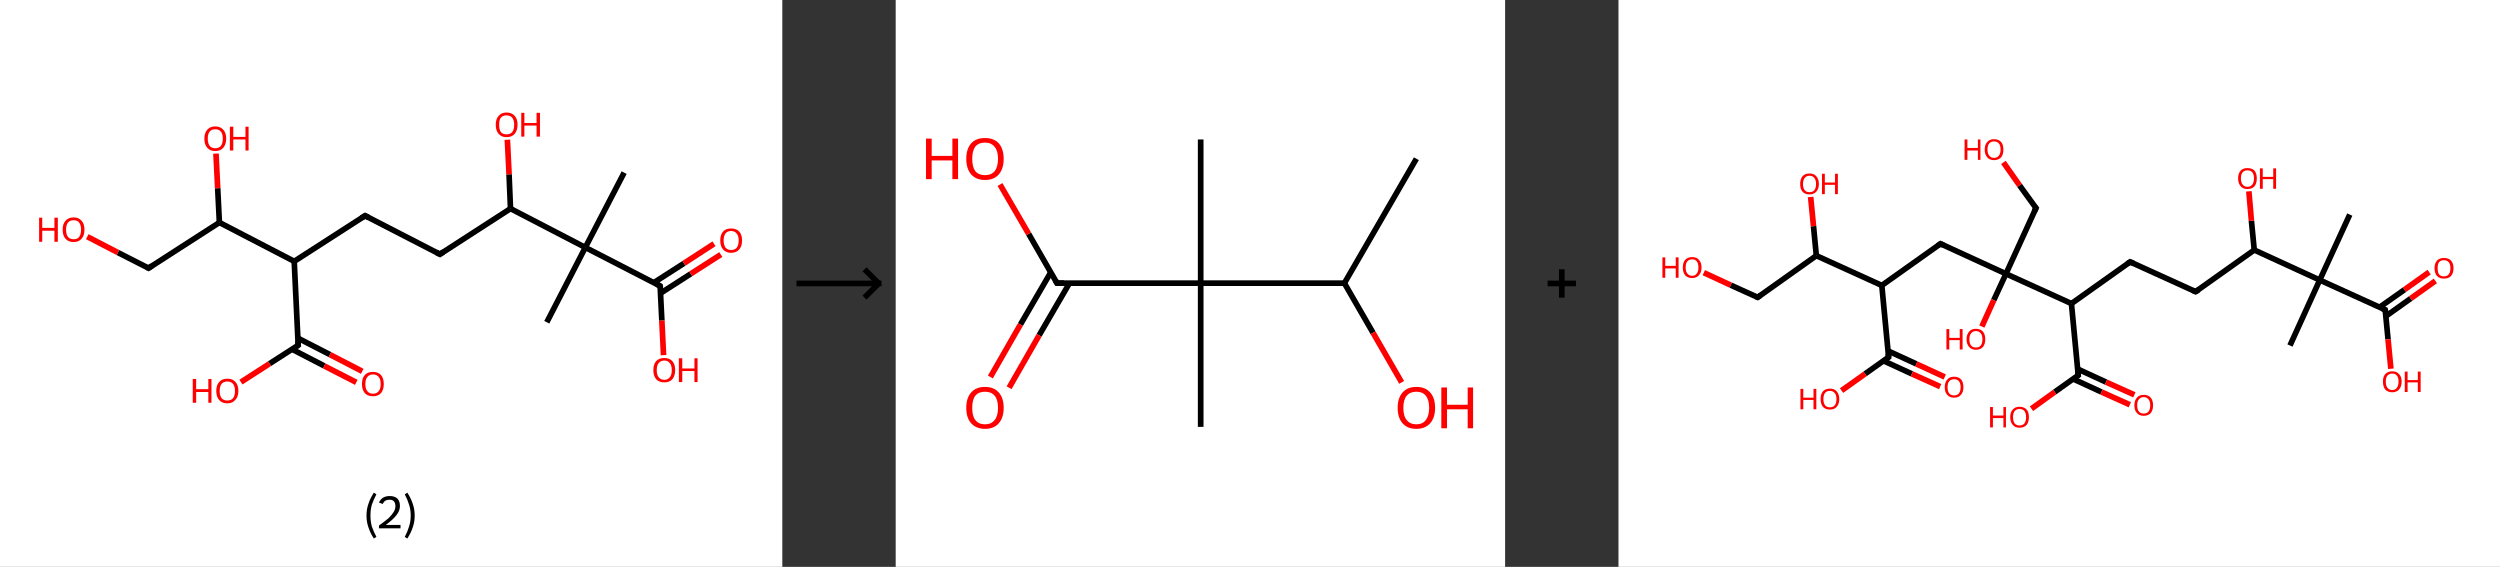 <?xml version='1.0' encoding='ASCII' standalone='yes'?>
<svg xmlns="http://www.w3.org/2000/svg" xmlns:xlink="http://www.w3.org/1999/xlink" version="1.1" width="882.0px" viewBox="0 0 882.0 200.0" height="200.0px">
  <rect x="0" y="0" width="882.0" height="200.0" fill="#333333" stroke="none"/>
  <g>
    <g transform="translate(0, 0) scale(1 1) "><!-- END OF HEADER -->
<rect style="opacity:1.0;fill:#FFFFFF;stroke:none" width="276.0" height="200.0" x="0.0" y="0.0"> </rect>
<path class="bond-0 atom-0 atom-1" d="M 220.2,60.9 L 206.5,87.3" style="fill:none;fill-rule:evenodd;stroke:#000000;stroke-width:2.0px;stroke-linecap:butt;stroke-linejoin:miter;stroke-opacity:1"/>
<path class="bond-1 atom-1 atom-2" d="M 206.5,87.3 L 192.9,113.7" style="fill:none;fill-rule:evenodd;stroke:#000000;stroke-width:2.0px;stroke-linecap:butt;stroke-linejoin:miter;stroke-opacity:1"/>
<path class="bond-2 atom-1 atom-3" d="M 206.5,87.3 L 232.9,100.9" style="fill:none;fill-rule:evenodd;stroke:#000000;stroke-width:2.0px;stroke-linecap:butt;stroke-linejoin:miter;stroke-opacity:1"/>
<path class="bond-3 atom-3 atom-4" d="M 233.1,103.4 L 243.7,96.6" style="fill:none;fill-rule:evenodd;stroke:#000000;stroke-width:2.0px;stroke-linecap:butt;stroke-linejoin:miter;stroke-opacity:1"/>
<path class="bond-3 atom-3 atom-4" d="M 243.7,96.6 L 254.3,89.8" style="fill:none;fill-rule:evenodd;stroke:#FF0000;stroke-width:2.0px;stroke-linecap:butt;stroke-linejoin:miter;stroke-opacity:1"/>
<path class="bond-3 atom-3 atom-4" d="M 230.7,99.7 L 241.3,92.9" style="fill:none;fill-rule:evenodd;stroke:#000000;stroke-width:2.0px;stroke-linecap:butt;stroke-linejoin:miter;stroke-opacity:1"/>
<path class="bond-3 atom-3 atom-4" d="M 241.3,92.9 L 251.9,86.0" style="fill:none;fill-rule:evenodd;stroke:#FF0000;stroke-width:2.0px;stroke-linecap:butt;stroke-linejoin:miter;stroke-opacity:1"/>
<path class="bond-4 atom-3 atom-5" d="M 232.9,100.9 L 233.5,113.1" style="fill:none;fill-rule:evenodd;stroke:#000000;stroke-width:2.0px;stroke-linecap:butt;stroke-linejoin:miter;stroke-opacity:1"/>
<path class="bond-4 atom-3 atom-5" d="M 233.5,113.1 L 234.1,125.3" style="fill:none;fill-rule:evenodd;stroke:#FF0000;stroke-width:2.0px;stroke-linecap:butt;stroke-linejoin:miter;stroke-opacity:1"/>
<path class="bond-5 atom-1 atom-6" d="M 206.5,87.3 L 180.1,73.6" style="fill:none;fill-rule:evenodd;stroke:#000000;stroke-width:2.0px;stroke-linecap:butt;stroke-linejoin:miter;stroke-opacity:1"/>
<path class="bond-6 atom-6 atom-7" d="M 180.1,73.6 L 179.6,61.5" style="fill:none;fill-rule:evenodd;stroke:#000000;stroke-width:2.0px;stroke-linecap:butt;stroke-linejoin:miter;stroke-opacity:1"/>
<path class="bond-6 atom-6 atom-7" d="M 179.6,61.5 L 179.0,49.3" style="fill:none;fill-rule:evenodd;stroke:#FF0000;stroke-width:2.0px;stroke-linecap:butt;stroke-linejoin:miter;stroke-opacity:1"/>
<path class="bond-7 atom-6 atom-8" d="M 180.1,73.6 L 155.2,89.7" style="fill:none;fill-rule:evenodd;stroke:#000000;stroke-width:2.0px;stroke-linecap:butt;stroke-linejoin:miter;stroke-opacity:1"/>
<path class="bond-8 atom-8 atom-9" d="M 155.2,89.7 L 128.8,76.1" style="fill:none;fill-rule:evenodd;stroke:#000000;stroke-width:2.0px;stroke-linecap:butt;stroke-linejoin:miter;stroke-opacity:1"/>
<path class="bond-9 atom-9 atom-10" d="M 128.8,76.1 L 103.8,92.2" style="fill:none;fill-rule:evenodd;stroke:#000000;stroke-width:2.0px;stroke-linecap:butt;stroke-linejoin:miter;stroke-opacity:1"/>
<path class="bond-10 atom-10 atom-11" d="M 103.8,92.2 L 105.2,121.8" style="fill:none;fill-rule:evenodd;stroke:#000000;stroke-width:2.0px;stroke-linecap:butt;stroke-linejoin:miter;stroke-opacity:1"/>
<path class="bond-11 atom-11 atom-12" d="M 103.0,123.2 L 114.4,129.1" style="fill:none;fill-rule:evenodd;stroke:#000000;stroke-width:2.0px;stroke-linecap:butt;stroke-linejoin:miter;stroke-opacity:1"/>
<path class="bond-11 atom-11 atom-12" d="M 114.4,129.1 L 125.7,134.9" style="fill:none;fill-rule:evenodd;stroke:#FF0000;stroke-width:2.0px;stroke-linecap:butt;stroke-linejoin:miter;stroke-opacity:1"/>
<path class="bond-11 atom-11 atom-12" d="M 105.1,119.3 L 116.4,125.1" style="fill:none;fill-rule:evenodd;stroke:#000000;stroke-width:2.0px;stroke-linecap:butt;stroke-linejoin:miter;stroke-opacity:1"/>
<path class="bond-11 atom-11 atom-12" d="M 116.4,125.1 L 127.8,131.0" style="fill:none;fill-rule:evenodd;stroke:#FF0000;stroke-width:2.0px;stroke-linecap:butt;stroke-linejoin:miter;stroke-opacity:1"/>
<path class="bond-12 atom-11 atom-13" d="M 105.2,121.8 L 95.1,128.3" style="fill:none;fill-rule:evenodd;stroke:#000000;stroke-width:2.0px;stroke-linecap:butt;stroke-linejoin:miter;stroke-opacity:1"/>
<path class="bond-12 atom-11 atom-13" d="M 95.1,128.3 L 85.0,134.8" style="fill:none;fill-rule:evenodd;stroke:#FF0000;stroke-width:2.0px;stroke-linecap:butt;stroke-linejoin:miter;stroke-opacity:1"/>
<path class="bond-13 atom-10 atom-14" d="M 103.8,92.2 L 77.4,78.5" style="fill:none;fill-rule:evenodd;stroke:#000000;stroke-width:2.0px;stroke-linecap:butt;stroke-linejoin:miter;stroke-opacity:1"/>
<path class="bond-14 atom-14 atom-15" d="M 77.4,78.5 L 76.8,66.4" style="fill:none;fill-rule:evenodd;stroke:#000000;stroke-width:2.0px;stroke-linecap:butt;stroke-linejoin:miter;stroke-opacity:1"/>
<path class="bond-14 atom-14 atom-15" d="M 76.8,66.4 L 76.2,54.2" style="fill:none;fill-rule:evenodd;stroke:#FF0000;stroke-width:2.0px;stroke-linecap:butt;stroke-linejoin:miter;stroke-opacity:1"/>
<path class="bond-15 atom-14 atom-16" d="M 77.4,78.5 L 52.4,94.6" style="fill:none;fill-rule:evenodd;stroke:#000000;stroke-width:2.0px;stroke-linecap:butt;stroke-linejoin:miter;stroke-opacity:1"/>
<path class="bond-16 atom-16 atom-17" d="M 52.4,94.6 L 41.6,89.1" style="fill:none;fill-rule:evenodd;stroke:#000000;stroke-width:2.0px;stroke-linecap:butt;stroke-linejoin:miter;stroke-opacity:1"/>
<path class="bond-16 atom-16 atom-17" d="M 41.6,89.1 L 30.8,83.5" style="fill:none;fill-rule:evenodd;stroke:#FF0000;stroke-width:2.0px;stroke-linecap:butt;stroke-linejoin:miter;stroke-opacity:1"/>
<path d="M 231.6,100.2 L 232.9,100.9 L 233.0,101.5" style="fill:none;stroke:#000000;stroke-width:2.0px;stroke-linecap:butt;stroke-linejoin:miter;stroke-opacity:1;"/>
<path d="M 156.4,88.9 L 155.2,89.7 L 153.8,89.0" style="fill:none;stroke:#000000;stroke-width:2.0px;stroke-linecap:butt;stroke-linejoin:miter;stroke-opacity:1;"/>
<path d="M 130.1,76.8 L 128.8,76.1 L 127.5,76.9" style="fill:none;stroke:#000000;stroke-width:2.0px;stroke-linecap:butt;stroke-linejoin:miter;stroke-opacity:1;"/>
<path d="M 105.1,120.3 L 105.2,121.8 L 104.7,122.2" style="fill:none;stroke:#000000;stroke-width:2.0px;stroke-linecap:butt;stroke-linejoin:miter;stroke-opacity:1;"/>
<path d="M 53.6,93.8 L 52.4,94.6 L 51.8,94.3" style="fill:none;stroke:#000000;stroke-width:2.0px;stroke-linecap:butt;stroke-linejoin:miter;stroke-opacity:1;"/>
<path class="atom-4" d="M 254.1 84.8 Q 254.1 82.8, 255.1 81.7 Q 256.1 80.6, 257.9 80.6 Q 259.8 80.6, 260.8 81.7 Q 261.8 82.8, 261.8 84.8 Q 261.8 86.9, 260.8 88.0 Q 259.8 89.2, 257.9 89.2 Q 256.1 89.2, 255.1 88.0 Q 254.1 86.9, 254.1 84.8 M 257.9 88.2 Q 259.2 88.2, 259.9 87.4 Q 260.6 86.5, 260.6 84.8 Q 260.6 83.2, 259.9 82.4 Q 259.2 81.5, 257.9 81.5 Q 256.7 81.5, 256.0 82.3 Q 255.3 83.2, 255.3 84.8 Q 255.3 86.5, 256.0 87.4 Q 256.7 88.2, 257.9 88.2 " fill="#FF0000"/>
<path class="atom-5" d="M 230.5 130.6 Q 230.5 128.5, 231.5 127.4 Q 232.5 126.3, 234.4 126.3 Q 236.2 126.3, 237.2 127.4 Q 238.2 128.5, 238.2 130.6 Q 238.2 132.6, 237.2 133.8 Q 236.2 134.9, 234.4 134.9 Q 232.5 134.9, 231.5 133.8 Q 230.5 132.6, 230.5 130.6 M 234.4 134.0 Q 235.6 134.0, 236.3 133.1 Q 237.0 132.3, 237.0 130.6 Q 237.0 128.9, 236.3 128.1 Q 235.6 127.2, 234.4 127.2 Q 233.1 127.2, 232.4 128.1 Q 231.7 128.9, 231.7 130.6 Q 231.7 132.3, 232.4 133.1 Q 233.1 134.0, 234.4 134.0 " fill="#FF0000"/>
<path class="atom-5" d="M 239.5 126.4 L 240.7 126.4 L 240.7 130.0 L 245.0 130.0 L 245.0 126.4 L 246.1 126.4 L 246.1 134.8 L 245.0 134.8 L 245.0 130.9 L 240.7 130.9 L 240.7 134.8 L 239.5 134.8 L 239.5 126.4 " fill="#FF0000"/>
<path class="atom-7" d="M 174.9 44.0 Q 174.9 42.0, 175.9 40.9 Q 176.9 39.7, 178.7 39.7 Q 180.6 39.7, 181.6 40.9 Q 182.6 42.0, 182.6 44.0 Q 182.6 46.0, 181.6 47.2 Q 180.6 48.4, 178.7 48.4 Q 176.9 48.4, 175.9 47.2 Q 174.9 46.1, 174.9 44.0 M 178.7 47.4 Q 180.0 47.4, 180.7 46.6 Q 181.4 45.7, 181.4 44.0 Q 181.4 42.4, 180.7 41.5 Q 180.0 40.7, 178.7 40.7 Q 177.4 40.7, 176.7 41.5 Q 176.1 42.3, 176.1 44.0 Q 176.1 45.7, 176.7 46.6 Q 177.4 47.4, 178.7 47.4 " fill="#FF0000"/>
<path class="atom-7" d="M 183.9 39.8 L 185.0 39.8 L 185.0 43.4 L 189.3 43.4 L 189.3 39.8 L 190.5 39.8 L 190.5 48.2 L 189.3 48.2 L 189.3 44.3 L 185.0 44.3 L 185.0 48.2 L 183.9 48.2 L 183.9 39.8 " fill="#FF0000"/>
<path class="atom-12" d="M 127.7 135.5 Q 127.7 133.4, 128.7 132.3 Q 129.7 131.2, 131.6 131.2 Q 133.4 131.2, 134.4 132.3 Q 135.4 133.4, 135.4 135.5 Q 135.4 137.5, 134.4 138.7 Q 133.4 139.8, 131.6 139.8 Q 129.7 139.8, 128.7 138.7 Q 127.7 137.5, 127.7 135.5 M 131.6 138.9 Q 132.9 138.9, 133.6 138.0 Q 134.3 137.2, 134.3 135.5 Q 134.3 133.8, 133.6 133.0 Q 132.9 132.1, 131.6 132.1 Q 130.3 132.1, 129.6 133.0 Q 128.9 133.8, 128.9 135.5 Q 128.9 137.2, 129.6 138.0 Q 130.3 138.9, 131.6 138.9 " fill="#FF0000"/>
<path class="atom-13" d="M 68.0 133.7 L 69.2 133.7 L 69.2 137.3 L 73.5 137.3 L 73.5 133.7 L 74.6 133.7 L 74.6 142.1 L 73.5 142.1 L 73.5 138.3 L 69.2 138.3 L 69.2 142.1 L 68.0 142.1 L 68.0 133.7 " fill="#FF0000"/>
<path class="atom-13" d="M 76.3 137.9 Q 76.3 135.9, 77.3 134.8 Q 78.3 133.6, 80.2 133.6 Q 82.1 133.6, 83.1 134.8 Q 84.1 135.9, 84.1 137.9 Q 84.1 140.0, 83.0 141.1 Q 82.0 142.3, 80.2 142.3 Q 78.3 142.3, 77.3 141.1 Q 76.3 140.0, 76.3 137.9 M 80.2 141.3 Q 81.5 141.3, 82.2 140.5 Q 82.9 139.6, 82.9 137.9 Q 82.9 136.3, 82.2 135.4 Q 81.5 134.6, 80.2 134.6 Q 78.9 134.6, 78.2 135.4 Q 77.5 136.3, 77.5 137.9 Q 77.5 139.6, 78.2 140.5 Q 78.9 141.3, 80.2 141.3 " fill="#FF0000"/>
<path class="atom-15" d="M 72.1 48.9 Q 72.1 46.9, 73.1 45.8 Q 74.1 44.6, 75.9 44.6 Q 77.8 44.6, 78.8 45.8 Q 79.8 46.9, 79.8 48.9 Q 79.8 50.9, 78.8 52.1 Q 77.8 53.3, 75.9 53.3 Q 74.1 53.3, 73.1 52.1 Q 72.1 51.0, 72.1 48.9 M 75.9 52.3 Q 77.2 52.3, 77.9 51.5 Q 78.6 50.6, 78.6 48.9 Q 78.6 47.2, 77.9 46.4 Q 77.2 45.6, 75.9 45.6 Q 74.7 45.6, 74.0 46.4 Q 73.3 47.2, 73.3 48.9 Q 73.3 50.6, 74.0 51.5 Q 74.7 52.3, 75.9 52.3 " fill="#FF0000"/>
<path class="atom-15" d="M 81.1 44.7 L 82.3 44.7 L 82.3 48.3 L 86.6 48.3 L 86.6 44.7 L 87.7 44.7 L 87.7 53.1 L 86.6 53.1 L 86.6 49.2 L 82.3 49.2 L 82.3 53.1 L 81.1 53.1 L 81.1 44.7 " fill="#FF0000"/>
<path class="atom-17" d="M 13.8 76.8 L 14.9 76.8 L 14.9 80.4 L 19.2 80.4 L 19.2 76.8 L 20.4 76.8 L 20.4 85.3 L 19.2 85.3 L 19.2 81.4 L 14.9 81.4 L 14.9 85.3 L 13.8 85.3 L 13.8 76.8 " fill="#FF0000"/>
<path class="atom-17" d="M 22.1 81.0 Q 22.1 79.0, 23.1 77.9 Q 24.1 76.7, 26.0 76.7 Q 27.8 76.7, 28.8 77.9 Q 29.8 79.0, 29.8 81.0 Q 29.8 83.1, 28.8 84.2 Q 27.8 85.4, 26.0 85.4 Q 24.1 85.4, 23.1 84.2 Q 22.1 83.1, 22.1 81.0 M 26.0 84.4 Q 27.3 84.4, 27.9 83.6 Q 28.6 82.7, 28.6 81.0 Q 28.6 79.4, 27.9 78.5 Q 27.3 77.7, 26.0 77.7 Q 24.7 77.7, 24.0 78.5 Q 23.3 79.4, 23.3 81.0 Q 23.3 82.7, 24.0 83.6 Q 24.7 84.4, 26.0 84.4 " fill="#FF0000"/>
<path class="legend" d="M 129.3 181.9 Q 129.3 179.6, 130.0 177.7 Q 130.6 175.8, 131.9 173.8 L 132.8 174.4 Q 131.8 176.3, 131.2 178.0 Q 130.7 179.7, 130.7 181.9 Q 130.7 184.0, 131.2 185.8 Q 131.8 187.5, 132.8 189.4 L 131.9 190.0 Q 130.6 188.0, 130.0 186.1 Q 129.3 184.2, 129.3 181.9 " fill="#000000"/>
<path class="legend" d="M 133.7 177.3 Q 134.2 176.2, 135.1 175.6 Q 136.1 175.0, 137.5 175.0 Q 139.2 175.0, 140.2 175.9 Q 141.1 176.8, 141.1 178.5 Q 141.1 180.2, 139.9 181.7 Q 138.7 183.3, 136.1 185.2 L 141.3 185.2 L 141.3 186.4 L 133.7 186.4 L 133.7 185.4 Q 135.8 183.9, 137.1 182.8 Q 138.3 181.6, 138.9 180.6 Q 139.5 179.6, 139.5 178.6 Q 139.5 177.5, 139.0 176.9 Q 138.5 176.3, 137.5 176.3 Q 136.6 176.3, 136.0 176.6 Q 135.4 177.0, 135.0 177.8 L 133.7 177.3 " fill="#000000"/>
<path class="legend" d="M 146.3 181.9 Q 146.3 184.2, 145.6 186.1 Q 145.0 188.0, 143.7 190.0 L 142.8 189.4 Q 143.8 187.5, 144.3 185.8 Q 144.9 184.0, 144.9 181.9 Q 144.9 179.7, 144.3 178.0 Q 143.8 176.3, 142.8 174.4 L 143.7 173.8 Q 145.0 175.8, 145.6 177.7 Q 146.3 179.6, 146.3 181.9 " fill="#000000"/>
</g>
    <g transform="translate(276.0, 0) scale(1 1) "><line x1="5" y1="100" x2="35" y2="100" style="stroke:rgb(0,0,0);stroke-width:2"/>
  <line x1="34" y1="100" x2="29" y2="95" style="stroke:rgb(0,0,0);stroke-width:2"/>
  <line x1="34" y1="100" x2="29" y2="105" style="stroke:rgb(0,0,0);stroke-width:2"/>
</g>
    <g transform="translate(316.0, 0) scale(1 1) "><!-- END OF HEADER -->
<rect style="opacity:1.0;fill:#FFFFFF;stroke:none" width="215.0" height="200.0" x="0.0" y="0.0"> </rect>
<path class="bond-0 atom-0 atom-1" d="M 183.7,56.0 L 158.3,99.9" style="fill:none;fill-rule:evenodd;stroke:#000000;stroke-width:2.0px;stroke-linecap:butt;stroke-linejoin:miter;stroke-opacity:1"/>
<path class="bond-1 atom-1 atom-2" d="M 158.3,99.9 L 168.4,117.4" style="fill:none;fill-rule:evenodd;stroke:#000000;stroke-width:2.0px;stroke-linecap:butt;stroke-linejoin:miter;stroke-opacity:1"/>
<path class="bond-1 atom-1 atom-2" d="M 168.4,117.4 L 178.5,134.9" style="fill:none;fill-rule:evenodd;stroke:#FF0000;stroke-width:2.0px;stroke-linecap:butt;stroke-linejoin:miter;stroke-opacity:1"/>
<path class="bond-2 atom-1 atom-3" d="M 158.3,99.9 L 107.6,99.9" style="fill:none;fill-rule:evenodd;stroke:#000000;stroke-width:2.0px;stroke-linecap:butt;stroke-linejoin:miter;stroke-opacity:1"/>
<path class="bond-3 atom-3 atom-4" d="M 107.6,99.9 L 107.6,49.2" style="fill:none;fill-rule:evenodd;stroke:#000000;stroke-width:2.0px;stroke-linecap:butt;stroke-linejoin:miter;stroke-opacity:1"/>
<path class="bond-4 atom-3 atom-5" d="M 107.6,99.9 L 107.6,150.6" style="fill:none;fill-rule:evenodd;stroke:#000000;stroke-width:2.0px;stroke-linecap:butt;stroke-linejoin:miter;stroke-opacity:1"/>
<path class="bond-5 atom-3 atom-6" d="M 107.6,99.9 L 56.9,99.9" style="fill:none;fill-rule:evenodd;stroke:#000000;stroke-width:2.0px;stroke-linecap:butt;stroke-linejoin:miter;stroke-opacity:1"/>
<path class="bond-6 atom-6 atom-7" d="M 54.7,96.1 L 44.0,114.5" style="fill:none;fill-rule:evenodd;stroke:#000000;stroke-width:2.0px;stroke-linecap:butt;stroke-linejoin:miter;stroke-opacity:1"/>
<path class="bond-6 atom-6 atom-7" d="M 44.0,114.5 L 33.4,133.0" style="fill:none;fill-rule:evenodd;stroke:#FF0000;stroke-width:2.0px;stroke-linecap:butt;stroke-linejoin:miter;stroke-opacity:1"/>
<path class="bond-6 atom-6 atom-7" d="M 61.3,99.9 L 50.6,118.3" style="fill:none;fill-rule:evenodd;stroke:#000000;stroke-width:2.0px;stroke-linecap:butt;stroke-linejoin:miter;stroke-opacity:1"/>
<path class="bond-6 atom-6 atom-7" d="M 50.6,118.3 L 40.0,136.8" style="fill:none;fill-rule:evenodd;stroke:#FF0000;stroke-width:2.0px;stroke-linecap:butt;stroke-linejoin:miter;stroke-opacity:1"/>
<path class="bond-7 atom-6 atom-8" d="M 56.9,99.9 L 46.9,82.5" style="fill:none;fill-rule:evenodd;stroke:#000000;stroke-width:2.0px;stroke-linecap:butt;stroke-linejoin:miter;stroke-opacity:1"/>
<path class="bond-7 atom-6 atom-8" d="M 46.9,82.5 L 36.8,65.1" style="fill:none;fill-rule:evenodd;stroke:#FF0000;stroke-width:2.0px;stroke-linecap:butt;stroke-linejoin:miter;stroke-opacity:1"/>
<path d="M 59.4,99.9 L 56.9,99.9 L 56.4,99.0" style="fill:none;stroke:#000000;stroke-width:2.0px;stroke-linecap:butt;stroke-linejoin:miter;stroke-opacity:1;"/>
<path class="atom-2" d="M 177.1 143.9 Q 177.1 140.4, 178.8 138.5 Q 180.5 136.5, 183.7 136.5 Q 186.9 136.5, 188.6 138.5 Q 190.3 140.4, 190.3 143.9 Q 190.3 147.3, 188.6 149.3 Q 186.8 151.3, 183.7 151.3 Q 180.5 151.3, 178.8 149.3 Q 177.1 147.4, 177.1 143.9 M 183.7 149.7 Q 185.9 149.7, 187.0 148.2 Q 188.2 146.7, 188.2 143.9 Q 188.2 141.0, 187.0 139.6 Q 185.9 138.2, 183.7 138.2 Q 181.5 138.2, 180.3 139.6 Q 179.1 141.0, 179.1 143.9 Q 179.1 146.8, 180.3 148.2 Q 181.5 149.7, 183.7 149.7 " fill="#FF0000"/>
<path class="atom-2" d="M 192.5 136.7 L 194.5 136.7 L 194.5 142.8 L 201.8 142.8 L 201.8 136.7 L 203.7 136.7 L 203.7 151.1 L 201.8 151.1 L 201.8 144.4 L 194.5 144.4 L 194.5 151.1 L 192.5 151.1 L 192.5 136.7 " fill="#FF0000"/>
<path class="atom-7" d="M 24.9 143.9 Q 24.9 140.4, 26.6 138.5 Q 28.3 136.5, 31.5 136.5 Q 34.7 136.5, 36.4 138.5 Q 38.1 140.4, 38.1 143.9 Q 38.1 147.3, 36.4 149.3 Q 34.7 151.3, 31.5 151.3 Q 28.4 151.3, 26.6 149.3 Q 24.9 147.4, 24.9 143.9 M 31.5 149.7 Q 33.7 149.7, 34.9 148.2 Q 36.1 146.7, 36.1 143.9 Q 36.1 141.0, 34.9 139.6 Q 33.7 138.2, 31.5 138.2 Q 29.3 138.2, 28.1 139.6 Q 27.0 141.0, 27.0 143.9 Q 27.0 146.8, 28.1 148.2 Q 29.3 149.7, 31.5 149.7 " fill="#FF0000"/>
<path class="atom-8" d="M 10.7 48.9 L 12.7 48.9 L 12.7 55.0 L 20.0 55.0 L 20.0 48.9 L 22.0 48.9 L 22.0 63.2 L 20.0 63.2 L 20.0 56.6 L 12.7 56.6 L 12.7 63.2 L 10.7 63.2 L 10.7 48.9 " fill="#FF0000"/>
<path class="atom-8" d="M 24.9 56.0 Q 24.9 52.6, 26.6 50.6 Q 28.3 48.7, 31.5 48.7 Q 34.7 48.7, 36.4 50.6 Q 38.1 52.6, 38.1 56.0 Q 38.1 59.5, 36.4 61.5 Q 34.7 63.5, 31.5 63.5 Q 28.4 63.5, 26.6 61.5 Q 24.9 59.5, 24.9 56.0 M 31.5 61.8 Q 33.7 61.8, 34.9 60.4 Q 36.1 58.9, 36.1 56.0 Q 36.1 53.2, 34.9 51.8 Q 33.7 50.3, 31.5 50.3 Q 29.3 50.3, 28.1 51.7 Q 27.0 53.2, 27.0 56.0 Q 27.0 58.9, 28.1 60.4 Q 29.3 61.8, 31.5 61.8 " fill="#FF0000"/>
</g>
    <g transform="translate(531.0, 0) scale(1 1) "><line x1="15" y1="100" x2="25" y2="100" style="stroke:rgb(0,0,0);stroke-width:2"/>
  <line x1="20" y1="95" x2="20" y2="105" style="stroke:rgb(0,0,0);stroke-width:2"/>
</g>
    <g transform="translate(571.0, 0) scale(1 1) "><!-- END OF HEADER -->
<rect style="opacity:1.0;fill:#FFFFFF;stroke:none" width="311.0" height="200.0" x="0.0" y="0.0"> </rect>
<path class="bond-0 atom-0 atom-1" d="M 258.0,75.7 L 247.4,98.8" style="fill:none;fill-rule:evenodd;stroke:#000000;stroke-width:2.0px;stroke-linecap:butt;stroke-linejoin:miter;stroke-opacity:1"/>
<path class="bond-1 atom-1 atom-2" d="M 247.4,98.8 L 236.9,121.9" style="fill:none;fill-rule:evenodd;stroke:#000000;stroke-width:2.0px;stroke-linecap:butt;stroke-linejoin:miter;stroke-opacity:1"/>
<path class="bond-2 atom-1 atom-3" d="M 247.4,98.8 L 270.5,109.3" style="fill:none;fill-rule:evenodd;stroke:#000000;stroke-width:2.0px;stroke-linecap:butt;stroke-linejoin:miter;stroke-opacity:1"/>
<path class="bond-3 atom-3 atom-4" d="M 270.8,111.5 L 279.5,105.3" style="fill:none;fill-rule:evenodd;stroke:#000000;stroke-width:2.0px;stroke-linecap:butt;stroke-linejoin:miter;stroke-opacity:1"/>
<path class="bond-3 atom-3 atom-4" d="M 279.5,105.3 L 288.2,99.1" style="fill:none;fill-rule:evenodd;stroke:#FF0000;stroke-width:2.0px;stroke-linecap:butt;stroke-linejoin:miter;stroke-opacity:1"/>
<path class="bond-3 atom-3 atom-4" d="M 268.5,108.4 L 277.3,102.2" style="fill:none;fill-rule:evenodd;stroke:#000000;stroke-width:2.0px;stroke-linecap:butt;stroke-linejoin:miter;stroke-opacity:1"/>
<path class="bond-3 atom-3 atom-4" d="M 277.3,102.2 L 286.0,96.0" style="fill:none;fill-rule:evenodd;stroke:#FF0000;stroke-width:2.0px;stroke-linecap:butt;stroke-linejoin:miter;stroke-opacity:1"/>
<path class="bond-4 atom-3 atom-5" d="M 270.5,109.3 L 271.5,119.7" style="fill:none;fill-rule:evenodd;stroke:#000000;stroke-width:2.0px;stroke-linecap:butt;stroke-linejoin:miter;stroke-opacity:1"/>
<path class="bond-4 atom-3 atom-5" d="M 271.5,119.7 L 272.5,130.1" style="fill:none;fill-rule:evenodd;stroke:#FF0000;stroke-width:2.0px;stroke-linecap:butt;stroke-linejoin:miter;stroke-opacity:1"/>
<path class="bond-5 atom-1 atom-6" d="M 247.4,98.8 L 224.3,88.2" style="fill:none;fill-rule:evenodd;stroke:#000000;stroke-width:2.0px;stroke-linecap:butt;stroke-linejoin:miter;stroke-opacity:1"/>
<path class="bond-6 atom-6 atom-7" d="M 224.3,88.2 L 223.3,77.9" style="fill:none;fill-rule:evenodd;stroke:#000000;stroke-width:2.0px;stroke-linecap:butt;stroke-linejoin:miter;stroke-opacity:1"/>
<path class="bond-6 atom-6 atom-7" d="M 223.3,77.9 L 222.4,67.5" style="fill:none;fill-rule:evenodd;stroke:#FF0000;stroke-width:2.0px;stroke-linecap:butt;stroke-linejoin:miter;stroke-opacity:1"/>
<path class="bond-7 atom-6 atom-8" d="M 224.3,88.2 L 203.6,102.9" style="fill:none;fill-rule:evenodd;stroke:#000000;stroke-width:2.0px;stroke-linecap:butt;stroke-linejoin:miter;stroke-opacity:1"/>
<path class="bond-8 atom-8 atom-9" d="M 203.6,102.9 L 180.5,92.4" style="fill:none;fill-rule:evenodd;stroke:#000000;stroke-width:2.0px;stroke-linecap:butt;stroke-linejoin:miter;stroke-opacity:1"/>
<path class="bond-9 atom-9 atom-10" d="M 180.5,92.4 L 159.8,107.1" style="fill:none;fill-rule:evenodd;stroke:#000000;stroke-width:2.0px;stroke-linecap:butt;stroke-linejoin:miter;stroke-opacity:1"/>
<path class="bond-10 atom-10 atom-11" d="M 159.8,107.1 L 162.2,132.4" style="fill:none;fill-rule:evenodd;stroke:#000000;stroke-width:2.0px;stroke-linecap:butt;stroke-linejoin:miter;stroke-opacity:1"/>
<path class="bond-11 atom-11 atom-12" d="M 160.4,133.7 L 170.4,138.3" style="fill:none;fill-rule:evenodd;stroke:#000000;stroke-width:2.0px;stroke-linecap:butt;stroke-linejoin:miter;stroke-opacity:1"/>
<path class="bond-11 atom-11 atom-12" d="M 170.4,138.3 L 180.4,142.8" style="fill:none;fill-rule:evenodd;stroke:#FF0000;stroke-width:2.0px;stroke-linecap:butt;stroke-linejoin:miter;stroke-opacity:1"/>
<path class="bond-11 atom-11 atom-12" d="M 162.0,130.2 L 172.0,134.8" style="fill:none;fill-rule:evenodd;stroke:#000000;stroke-width:2.0px;stroke-linecap:butt;stroke-linejoin:miter;stroke-opacity:1"/>
<path class="bond-11 atom-11 atom-12" d="M 172.0,134.8 L 182.0,139.3" style="fill:none;fill-rule:evenodd;stroke:#FF0000;stroke-width:2.0px;stroke-linecap:butt;stroke-linejoin:miter;stroke-opacity:1"/>
<path class="bond-12 atom-11 atom-13" d="M 162.2,132.4 L 153.9,138.3" style="fill:none;fill-rule:evenodd;stroke:#000000;stroke-width:2.0px;stroke-linecap:butt;stroke-linejoin:miter;stroke-opacity:1"/>
<path class="bond-12 atom-11 atom-13" d="M 153.9,138.3 L 145.7,144.2" style="fill:none;fill-rule:evenodd;stroke:#FF0000;stroke-width:2.0px;stroke-linecap:butt;stroke-linejoin:miter;stroke-opacity:1"/>
<path class="bond-13 atom-10 atom-14" d="M 159.8,107.1 L 136.7,96.6" style="fill:none;fill-rule:evenodd;stroke:#000000;stroke-width:2.0px;stroke-linecap:butt;stroke-linejoin:miter;stroke-opacity:1"/>
<path class="bond-14 atom-14 atom-15" d="M 136.7,96.6 L 132.4,105.9" style="fill:none;fill-rule:evenodd;stroke:#000000;stroke-width:2.0px;stroke-linecap:butt;stroke-linejoin:miter;stroke-opacity:1"/>
<path class="bond-14 atom-14 atom-15" d="M 132.4,105.9 L 128.2,115.2" style="fill:none;fill-rule:evenodd;stroke:#FF0000;stroke-width:2.0px;stroke-linecap:butt;stroke-linejoin:miter;stroke-opacity:1"/>
<path class="bond-15 atom-14 atom-16" d="M 136.7,96.6 L 147.3,73.4" style="fill:none;fill-rule:evenodd;stroke:#000000;stroke-width:2.0px;stroke-linecap:butt;stroke-linejoin:miter;stroke-opacity:1"/>
<path class="bond-16 atom-16 atom-17" d="M 147.3,73.4 L 141.5,65.4" style="fill:none;fill-rule:evenodd;stroke:#000000;stroke-width:2.0px;stroke-linecap:butt;stroke-linejoin:miter;stroke-opacity:1"/>
<path class="bond-16 atom-16 atom-17" d="M 141.5,65.4 L 135.8,57.3" style="fill:none;fill-rule:evenodd;stroke:#FF0000;stroke-width:2.0px;stroke-linecap:butt;stroke-linejoin:miter;stroke-opacity:1"/>
<path class="bond-17 atom-14 atom-18" d="M 136.7,96.6 L 113.6,86.0" style="fill:none;fill-rule:evenodd;stroke:#000000;stroke-width:2.0px;stroke-linecap:butt;stroke-linejoin:miter;stroke-opacity:1"/>
<path class="bond-18 atom-18 atom-19" d="M 113.6,86.0 L 92.9,100.7" style="fill:none;fill-rule:evenodd;stroke:#000000;stroke-width:2.0px;stroke-linecap:butt;stroke-linejoin:miter;stroke-opacity:1"/>
<path class="bond-19 atom-19 atom-20" d="M 92.9,100.7 L 95.3,126.0" style="fill:none;fill-rule:evenodd;stroke:#000000;stroke-width:2.0px;stroke-linecap:butt;stroke-linejoin:miter;stroke-opacity:1"/>
<path class="bond-20 atom-20 atom-21" d="M 93.5,127.3 L 103.5,131.9" style="fill:none;fill-rule:evenodd;stroke:#000000;stroke-width:2.0px;stroke-linecap:butt;stroke-linejoin:miter;stroke-opacity:1"/>
<path class="bond-20 atom-20 atom-21" d="M 103.5,131.9 L 113.5,136.4" style="fill:none;fill-rule:evenodd;stroke:#FF0000;stroke-width:2.0px;stroke-linecap:butt;stroke-linejoin:miter;stroke-opacity:1"/>
<path class="bond-20 atom-20 atom-21" d="M 95.1,123.8 L 105.1,128.4" style="fill:none;fill-rule:evenodd;stroke:#000000;stroke-width:2.0px;stroke-linecap:butt;stroke-linejoin:miter;stroke-opacity:1"/>
<path class="bond-20 atom-20 atom-21" d="M 105.1,128.4 L 115.1,133.0" style="fill:none;fill-rule:evenodd;stroke:#FF0000;stroke-width:2.0px;stroke-linecap:butt;stroke-linejoin:miter;stroke-opacity:1"/>
<path class="bond-21 atom-20 atom-22" d="M 95.3,126.0 L 87.0,131.9" style="fill:none;fill-rule:evenodd;stroke:#000000;stroke-width:2.0px;stroke-linecap:butt;stroke-linejoin:miter;stroke-opacity:1"/>
<path class="bond-21 atom-20 atom-22" d="M 87.0,131.9 L 78.7,137.8" style="fill:none;fill-rule:evenodd;stroke:#FF0000;stroke-width:2.0px;stroke-linecap:butt;stroke-linejoin:miter;stroke-opacity:1"/>
<path class="bond-22 atom-19 atom-23" d="M 92.9,100.7 L 69.8,90.2" style="fill:none;fill-rule:evenodd;stroke:#000000;stroke-width:2.0px;stroke-linecap:butt;stroke-linejoin:miter;stroke-opacity:1"/>
<path class="bond-23 atom-23 atom-24" d="M 69.8,90.2 L 68.8,79.8" style="fill:none;fill-rule:evenodd;stroke:#000000;stroke-width:2.0px;stroke-linecap:butt;stroke-linejoin:miter;stroke-opacity:1"/>
<path class="bond-23 atom-23 atom-24" d="M 68.8,79.8 L 67.8,69.5" style="fill:none;fill-rule:evenodd;stroke:#FF0000;stroke-width:2.0px;stroke-linecap:butt;stroke-linejoin:miter;stroke-opacity:1"/>
<path class="bond-24 atom-23 atom-25" d="M 69.8,90.2 L 49.1,104.9" style="fill:none;fill-rule:evenodd;stroke:#000000;stroke-width:2.0px;stroke-linecap:butt;stroke-linejoin:miter;stroke-opacity:1"/>
<path class="bond-25 atom-25 atom-26" d="M 49.1,104.9 L 39.6,100.6" style="fill:none;fill-rule:evenodd;stroke:#000000;stroke-width:2.0px;stroke-linecap:butt;stroke-linejoin:miter;stroke-opacity:1"/>
<path class="bond-25 atom-25 atom-26" d="M 39.6,100.6 L 30.1,96.2" style="fill:none;fill-rule:evenodd;stroke:#FF0000;stroke-width:2.0px;stroke-linecap:butt;stroke-linejoin:miter;stroke-opacity:1"/>
<path d="M 269.4,108.8 L 270.5,109.3 L 270.6,109.9" style="fill:none;stroke:#000000;stroke-width:2.0px;stroke-linecap:butt;stroke-linejoin:miter;stroke-opacity:1;"/>
<path d="M 204.7,102.2 L 203.6,102.9 L 202.5,102.4" style="fill:none;stroke:#000000;stroke-width:2.0px;stroke-linecap:butt;stroke-linejoin:miter;stroke-opacity:1;"/>
<path d="M 181.7,92.9 L 180.5,92.4 L 179.5,93.1" style="fill:none;stroke:#000000;stroke-width:2.0px;stroke-linecap:butt;stroke-linejoin:miter;stroke-opacity:1;"/>
<path d="M 162.1,131.1 L 162.2,132.4 L 161.8,132.7" style="fill:none;stroke:#000000;stroke-width:2.0px;stroke-linecap:butt;stroke-linejoin:miter;stroke-opacity:1;"/>
<path d="M 146.7,74.6 L 147.3,73.4 L 147.0,73.0" style="fill:none;stroke:#000000;stroke-width:2.0px;stroke-linecap:butt;stroke-linejoin:miter;stroke-opacity:1;"/>
<path d="M 114.7,86.5 L 113.6,86.0 L 112.6,86.7" style="fill:none;stroke:#000000;stroke-width:2.0px;stroke-linecap:butt;stroke-linejoin:miter;stroke-opacity:1;"/>
<path d="M 95.2,124.8 L 95.3,126.0 L 94.9,126.3" style="fill:none;stroke:#000000;stroke-width:2.0px;stroke-linecap:butt;stroke-linejoin:miter;stroke-opacity:1;"/>
<path d="M 50.1,104.2 L 49.1,104.9 L 48.6,104.7" style="fill:none;stroke:#000000;stroke-width:2.0px;stroke-linecap:butt;stroke-linejoin:miter;stroke-opacity:1;"/>
<path class="atom-4" d="M 287.9 94.6 Q 287.9 92.9, 288.8 91.9 Q 289.7 91.0, 291.2 91.0 Q 292.8 91.0, 293.7 91.9 Q 294.6 92.9, 294.6 94.6 Q 294.6 96.4, 293.7 97.4 Q 292.8 98.3, 291.2 98.3 Q 289.7 98.3, 288.8 97.4 Q 287.9 96.4, 287.9 94.6 M 291.2 97.5 Q 292.3 97.5, 292.9 96.8 Q 293.5 96.1, 293.5 94.6 Q 293.5 93.2, 292.9 92.5 Q 292.3 91.8, 291.2 91.8 Q 290.1 91.8, 289.5 92.5 Q 289.0 93.2, 289.0 94.6 Q 289.0 96.1, 289.5 96.8 Q 290.1 97.5, 291.2 97.5 " fill="#FF0000"/>
<path class="atom-5" d="M 269.7 134.6 Q 269.7 132.9, 270.5 132.0 Q 271.4 131.0, 273.0 131.0 Q 274.6 131.0, 275.4 132.0 Q 276.3 132.9, 276.3 134.6 Q 276.3 136.4, 275.4 137.4 Q 274.5 138.4, 273.0 138.4 Q 271.4 138.4, 270.5 137.4 Q 269.7 136.4, 269.7 134.6 M 273.0 137.6 Q 274.1 137.6, 274.6 136.8 Q 275.2 136.1, 275.2 134.6 Q 275.2 133.2, 274.6 132.5 Q 274.1 131.8, 273.0 131.8 Q 271.9 131.8, 271.3 132.5 Q 270.7 133.2, 270.7 134.6 Q 270.7 136.1, 271.3 136.8 Q 271.9 137.6, 273.0 137.6 " fill="#FF0000"/>
<path class="atom-5" d="M 277.4 131.1 L 278.4 131.1 L 278.4 134.1 L 282.0 134.1 L 282.0 131.1 L 283.0 131.1 L 283.0 138.3 L 282.0 138.3 L 282.0 134.9 L 278.4 134.9 L 278.4 138.3 L 277.4 138.3 L 277.4 131.1 " fill="#FF0000"/>
<path class="atom-7" d="M 218.6 62.9 Q 218.6 61.2, 219.5 60.2 Q 220.3 59.3, 221.9 59.3 Q 223.5 59.3, 224.4 60.2 Q 225.2 61.2, 225.2 62.9 Q 225.2 64.7, 224.4 65.7 Q 223.5 66.7, 221.9 66.7 Q 220.3 66.7, 219.5 65.7 Q 218.6 64.7, 218.6 62.9 M 221.9 65.9 Q 223.0 65.9, 223.6 65.1 Q 224.2 64.4, 224.2 62.9 Q 224.2 61.5, 223.6 60.8 Q 223.0 60.1, 221.9 60.1 Q 220.8 60.1, 220.2 60.8 Q 219.6 61.5, 219.6 62.9 Q 219.6 64.4, 220.2 65.1 Q 220.8 65.9, 221.9 65.9 " fill="#FF0000"/>
<path class="atom-7" d="M 226.3 59.4 L 227.3 59.4 L 227.3 62.4 L 231.0 62.4 L 231.0 59.4 L 232.0 59.4 L 232.0 66.6 L 231.0 66.6 L 231.0 63.2 L 227.3 63.2 L 227.3 66.6 L 226.3 66.6 L 226.3 59.4 " fill="#FF0000"/>
<path class="atom-12" d="M 182.0 143.0 Q 182.0 141.3, 182.9 140.3 Q 183.7 139.3, 185.3 139.3 Q 186.9 139.3, 187.8 140.3 Q 188.6 141.3, 188.6 143.0 Q 188.6 144.7, 187.8 145.7 Q 186.9 146.7, 185.3 146.7 Q 183.7 146.7, 182.9 145.7 Q 182.0 144.8, 182.0 143.0 M 185.3 145.9 Q 186.4 145.9, 187.0 145.2 Q 187.6 144.4, 187.6 143.0 Q 187.6 141.6, 187.0 140.9 Q 186.4 140.1, 185.3 140.1 Q 184.2 140.1, 183.6 140.9 Q 183.0 141.6, 183.0 143.0 Q 183.0 144.4, 183.6 145.2 Q 184.2 145.9, 185.3 145.9 " fill="#FF0000"/>
<path class="atom-13" d="M 131.1 143.6 L 132.1 143.6 L 132.1 146.6 L 135.8 146.6 L 135.8 143.6 L 136.7 143.6 L 136.7 150.8 L 135.8 150.8 L 135.8 147.5 L 132.1 147.5 L 132.1 150.8 L 131.1 150.8 L 131.1 143.6 " fill="#FF0000"/>
<path class="atom-13" d="M 138.2 147.2 Q 138.2 145.4, 139.1 144.5 Q 139.9 143.5, 141.5 143.5 Q 143.1 143.5, 144.0 144.5 Q 144.8 145.4, 144.8 147.2 Q 144.8 148.9, 144.0 149.9 Q 143.1 150.9, 141.5 150.9 Q 139.9 150.9, 139.1 149.9 Q 138.2 148.9, 138.2 147.2 M 141.5 150.1 Q 142.6 150.1, 143.2 149.4 Q 143.8 148.6, 143.8 147.2 Q 143.8 145.8, 143.2 145.0 Q 142.6 144.3, 141.5 144.3 Q 140.4 144.3, 139.8 145.0 Q 139.2 145.7, 139.2 147.2 Q 139.2 148.6, 139.8 149.4 Q 140.4 150.1, 141.5 150.1 " fill="#FF0000"/>
<path class="atom-15" d="M 115.7 116.1 L 116.7 116.1 L 116.7 119.2 L 120.4 119.2 L 120.4 116.1 L 121.4 116.1 L 121.4 123.3 L 120.4 123.3 L 120.4 120.0 L 116.7 120.0 L 116.7 123.3 L 115.7 123.3 L 115.7 116.1 " fill="#FF0000"/>
<path class="atom-15" d="M 122.8 119.7 Q 122.8 118.0, 123.7 117.0 Q 124.5 116.0, 126.1 116.0 Q 127.7 116.0, 128.6 117.0 Q 129.4 118.0, 129.4 119.7 Q 129.4 121.4, 128.6 122.4 Q 127.7 123.4, 126.1 123.4 Q 124.6 123.4, 123.7 122.4 Q 122.8 121.4, 122.8 119.7 M 126.1 122.6 Q 127.2 122.6, 127.8 121.9 Q 128.4 121.1, 128.4 119.7 Q 128.4 118.3, 127.8 117.6 Q 127.2 116.8, 126.1 116.8 Q 125.0 116.8, 124.4 117.6 Q 123.8 118.3, 123.8 119.7 Q 123.8 121.1, 124.4 121.9 Q 125.0 122.6, 126.1 122.6 " fill="#FF0000"/>
<path class="atom-17" d="M 122.1 49.2 L 123.1 49.2 L 123.1 52.2 L 126.8 52.2 L 126.8 49.2 L 127.7 49.2 L 127.7 56.4 L 126.8 56.4 L 126.8 53.1 L 123.1 53.1 L 123.1 56.4 L 122.1 56.4 L 122.1 49.2 " fill="#FF0000"/>
<path class="atom-17" d="M 129.2 52.8 Q 129.2 51.0, 130.1 50.1 Q 130.9 49.1, 132.5 49.1 Q 134.1 49.1, 135.0 50.1 Q 135.8 51.0, 135.8 52.8 Q 135.8 54.5, 135.0 55.5 Q 134.1 56.5, 132.5 56.5 Q 130.9 56.5, 130.1 55.5 Q 129.2 54.5, 129.2 52.8 M 132.5 55.7 Q 133.6 55.7, 134.2 54.9 Q 134.8 54.2, 134.8 52.8 Q 134.8 51.3, 134.2 50.6 Q 133.6 49.9, 132.5 49.9 Q 131.4 49.9, 130.8 50.6 Q 130.2 51.3, 130.2 52.8 Q 130.2 54.2, 130.8 54.9 Q 131.4 55.7, 132.5 55.7 " fill="#FF0000"/>
<path class="atom-21" d="M 115.1 136.6 Q 115.1 134.9, 116.0 133.9 Q 116.8 132.9, 118.4 132.9 Q 120.0 132.9, 120.9 133.9 Q 121.7 134.9, 121.7 136.6 Q 121.7 138.4, 120.8 139.3 Q 120.0 140.3, 118.4 140.3 Q 116.8 140.3, 116.0 139.3 Q 115.1 138.4, 115.1 136.6 M 118.4 139.5 Q 119.5 139.5, 120.1 138.8 Q 120.7 138.0, 120.7 136.6 Q 120.7 135.2, 120.1 134.5 Q 119.5 133.8, 118.4 133.8 Q 117.3 133.8, 116.7 134.5 Q 116.1 135.2, 116.1 136.6 Q 116.1 138.1, 116.7 138.8 Q 117.3 139.5, 118.4 139.5 " fill="#FF0000"/>
<path class="atom-22" d="M 64.2 137.2 L 65.2 137.2 L 65.2 140.3 L 68.8 140.3 L 68.8 137.2 L 69.8 137.2 L 69.8 144.4 L 68.8 144.4 L 68.8 141.1 L 65.2 141.1 L 65.2 144.4 L 64.2 144.4 L 64.2 137.2 " fill="#FF0000"/>
<path class="atom-22" d="M 71.3 140.8 Q 71.3 139.1, 72.1 138.1 Q 73.0 137.1, 74.6 137.1 Q 76.2 137.1, 77.0 138.1 Q 77.9 139.1, 77.9 140.8 Q 77.9 142.5, 77.0 143.5 Q 76.2 144.5, 74.6 144.5 Q 73.0 144.5, 72.1 143.5 Q 71.3 142.5, 71.3 140.8 M 74.6 143.7 Q 75.7 143.7, 76.3 143.0 Q 76.9 142.2, 76.9 140.8 Q 76.9 139.4, 76.3 138.7 Q 75.7 137.9, 74.6 137.9 Q 73.5 137.9, 72.9 138.6 Q 72.3 139.4, 72.3 140.8 Q 72.3 142.2, 72.9 143.0 Q 73.5 143.7, 74.6 143.7 " fill="#FF0000"/>
<path class="atom-24" d="M 64.1 64.9 Q 64.1 63.2, 64.9 62.2 Q 65.8 61.2, 67.4 61.2 Q 69.0 61.2, 69.8 62.2 Q 70.7 63.2, 70.7 64.9 Q 70.7 66.6, 69.8 67.6 Q 68.9 68.6, 67.4 68.6 Q 65.8 68.6, 64.9 67.6 Q 64.1 66.7, 64.1 64.9 M 67.4 67.8 Q 68.5 67.8, 69.1 67.1 Q 69.7 66.3, 69.7 64.9 Q 69.7 63.5, 69.1 62.8 Q 68.5 62.0, 67.4 62.0 Q 66.3 62.0, 65.7 62.8 Q 65.1 63.5, 65.1 64.9 Q 65.1 66.3, 65.7 67.1 Q 66.3 67.8, 67.4 67.8 " fill="#FF0000"/>
<path class="atom-24" d="M 71.8 61.3 L 72.8 61.3 L 72.8 64.4 L 76.4 64.4 L 76.4 61.3 L 77.4 61.3 L 77.4 68.5 L 76.4 68.5 L 76.4 65.2 L 72.8 65.2 L 72.8 68.5 L 71.8 68.5 L 71.8 61.3 " fill="#FF0000"/>
<path class="atom-26" d="M 15.5 90.8 L 16.5 90.8 L 16.5 93.8 L 20.2 93.8 L 20.2 90.8 L 21.2 90.8 L 21.2 98.0 L 20.2 98.0 L 20.2 94.7 L 16.5 94.7 L 16.5 98.0 L 15.5 98.0 L 15.5 90.8 " fill="#FF0000"/>
<path class="atom-26" d="M 22.7 94.4 Q 22.7 92.6, 23.5 91.7 Q 24.4 90.7, 26.0 90.7 Q 27.6 90.7, 28.4 91.7 Q 29.3 92.6, 29.3 94.4 Q 29.3 96.1, 28.4 97.1 Q 27.5 98.1, 26.0 98.1 Q 24.4 98.1, 23.5 97.1 Q 22.7 96.1, 22.7 94.4 M 26.0 97.3 Q 27.1 97.3, 27.6 96.5 Q 28.2 95.8, 28.2 94.4 Q 28.2 92.9, 27.6 92.2 Q 27.1 91.5, 26.0 91.5 Q 24.9 91.5, 24.3 92.2 Q 23.7 92.9, 23.7 94.4 Q 23.7 95.8, 24.3 96.5 Q 24.9 97.3, 26.0 97.3 " fill="#FF0000"/>
</g>
  </g>
</svg>
